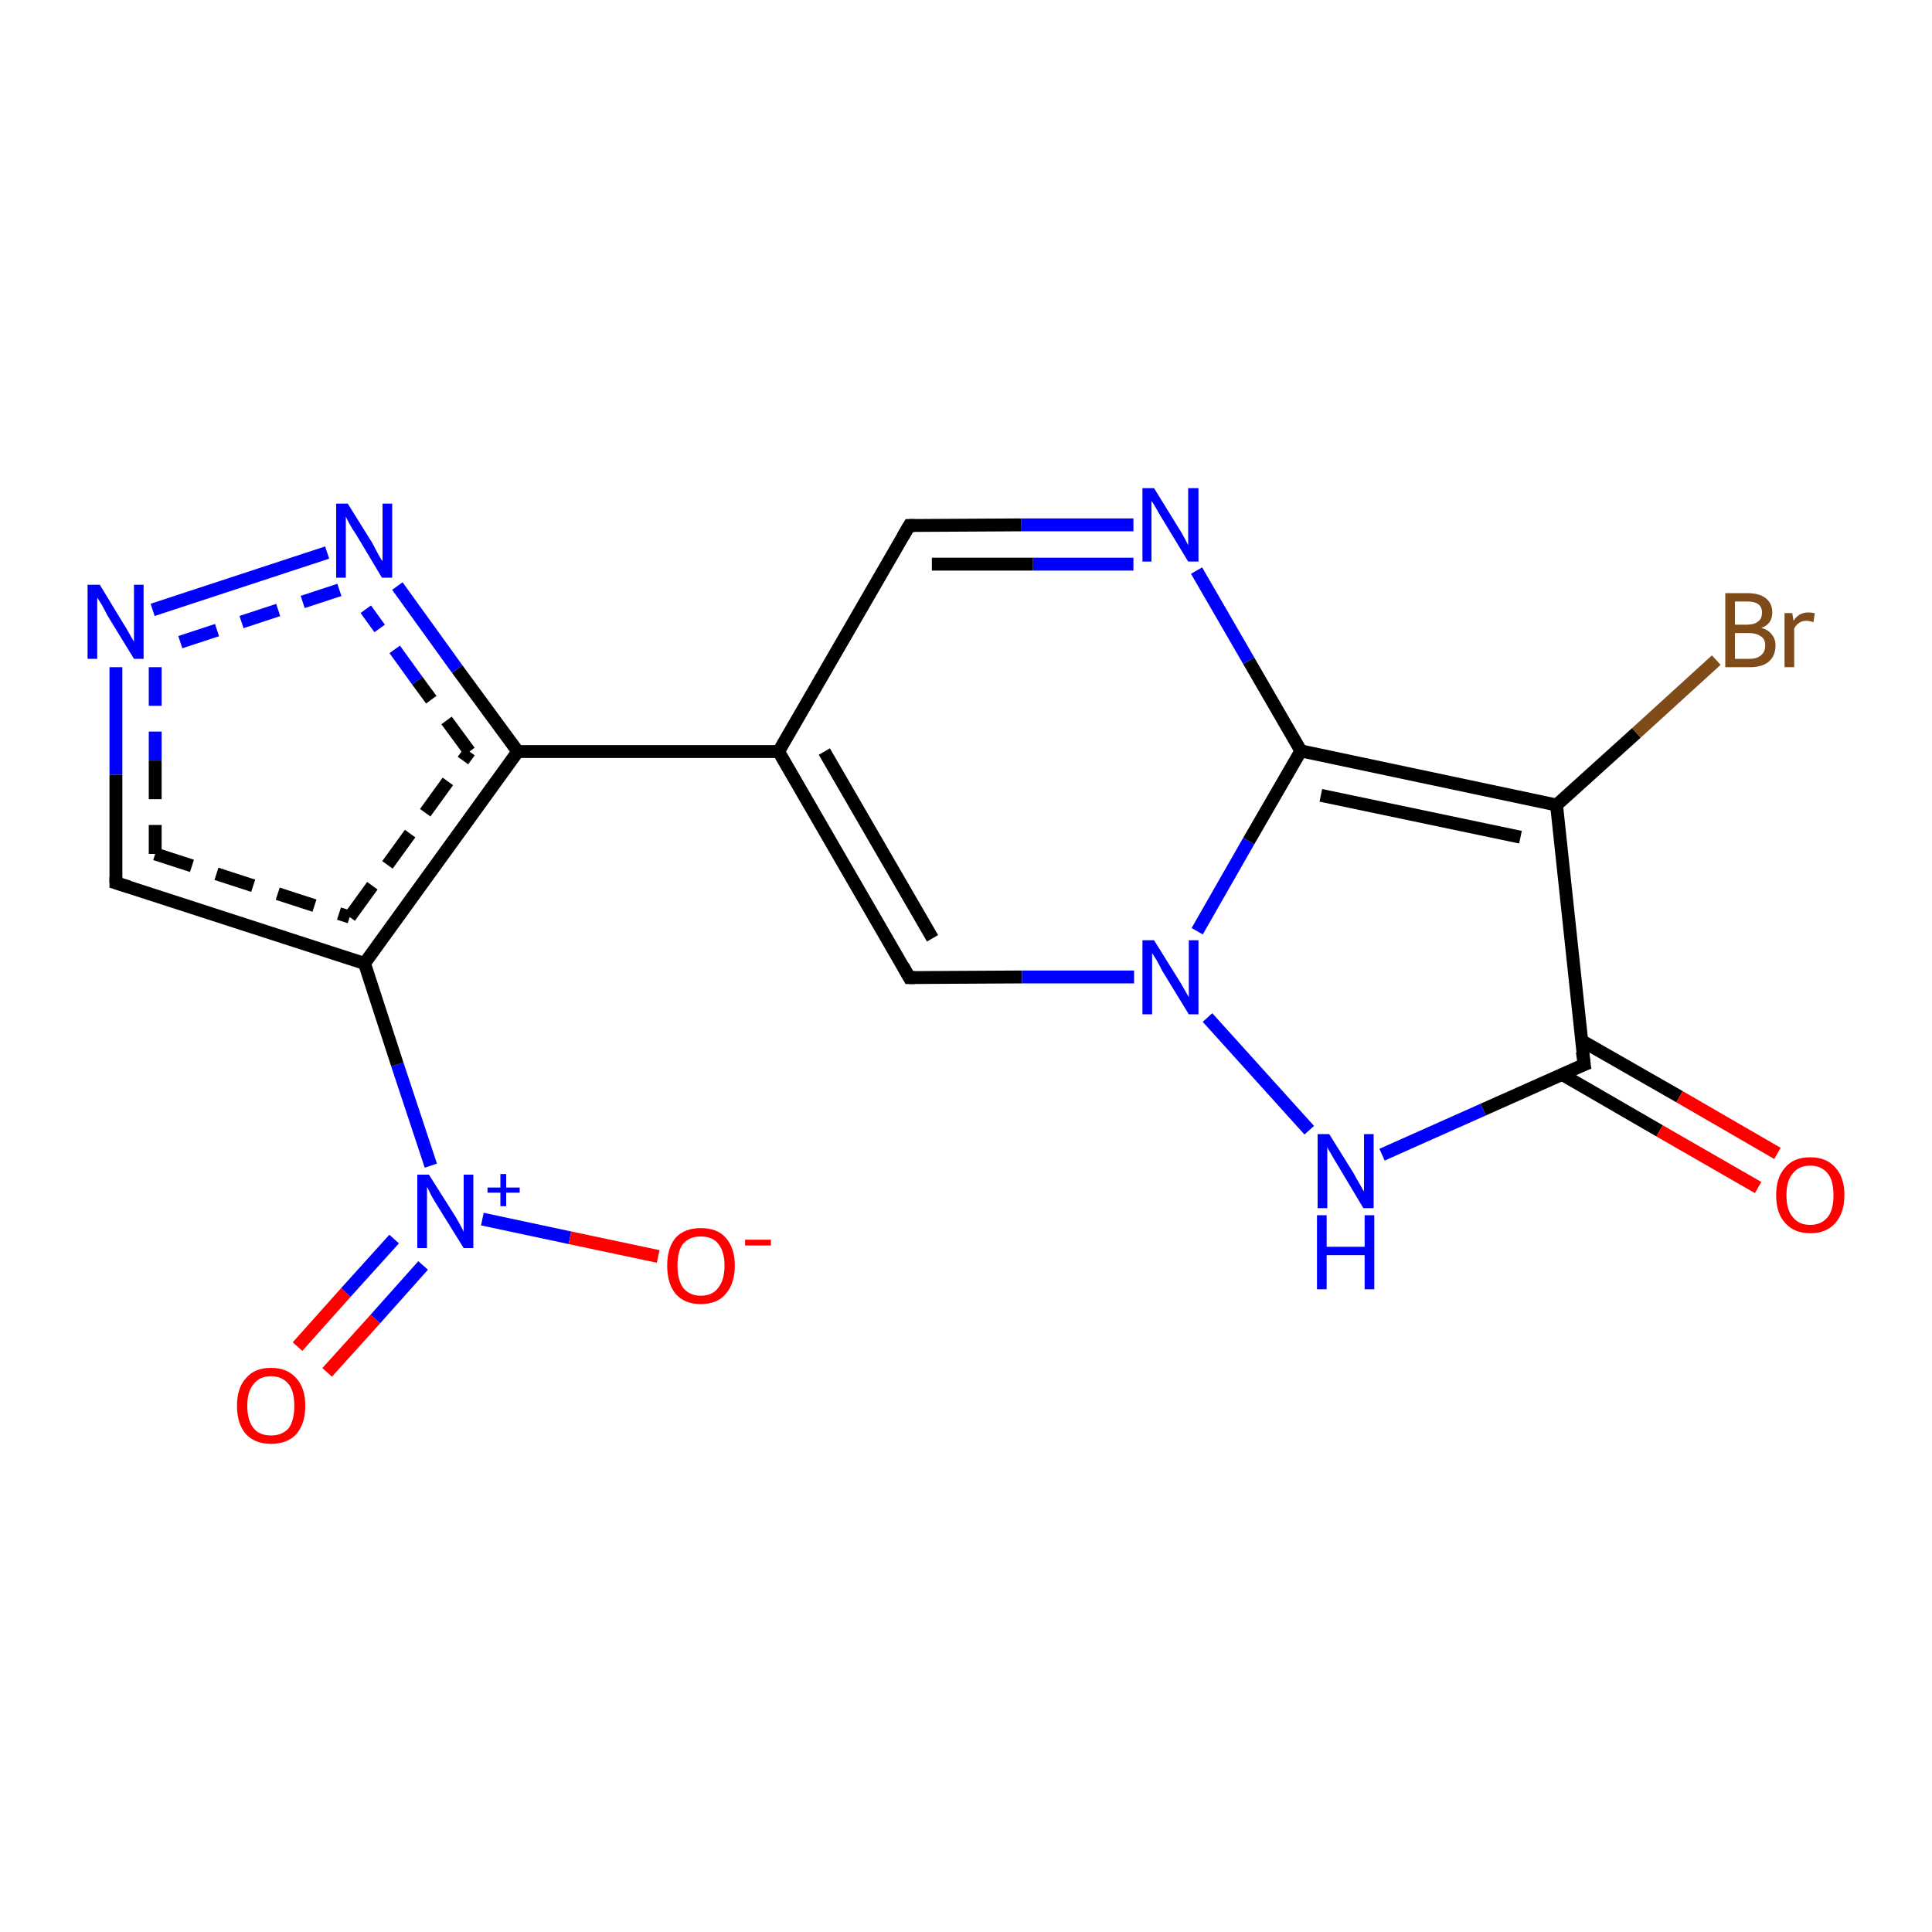 <?xml version='1.0' encoding='iso-8859-1'?>
<svg version='1.1' baseProfile='full'
              xmlns='http://www.w3.org/2000/svg'
                      xmlns:rdkit='http://www.rdkit.org/xml'
                      xmlns:xlink='http://www.w3.org/1999/xlink'
                  xml:space='preserve'
width='300px' height='300px' viewBox='0 0 300 300'>
<!-- END OF HEADER -->
<rect style='opacity:1.0;fill:#FFFFFF;stroke:none' width='300.0' height='300.0' x='0.0' y='0.0'> </rect>
<path class='bond-0 atom-0 atom-1' d='M 46.2,209.1 L 53.7,200.7' style='fill:none;fill-rule:evenodd;stroke:#FF0000;stroke-width:2.0px;stroke-linecap:butt;stroke-linejoin:miter;stroke-opacity:1' />
<path class='bond-0 atom-0 atom-1' d='M 53.7,200.7 L 61.2,192.4' style='fill:none;fill-rule:evenodd;stroke:#0000FF;stroke-width:2.0px;stroke-linecap:butt;stroke-linejoin:miter;stroke-opacity:1' />
<path class='bond-0 atom-0 atom-1' d='M 50.8,213.1 L 58.3,204.8' style='fill:none;fill-rule:evenodd;stroke:#FF0000;stroke-width:2.0px;stroke-linecap:butt;stroke-linejoin:miter;stroke-opacity:1' />
<path class='bond-0 atom-0 atom-1' d='M 58.3,204.8 L 65.7,196.5' style='fill:none;fill-rule:evenodd;stroke:#0000FF;stroke-width:2.0px;stroke-linecap:butt;stroke-linejoin:miter;stroke-opacity:1' />
<path class='bond-1 atom-1 atom-2' d='M 66.9,181.0 L 61.7,165.3' style='fill:none;fill-rule:evenodd;stroke:#0000FF;stroke-width:2.0px;stroke-linecap:butt;stroke-linejoin:miter;stroke-opacity:1' />
<path class='bond-1 atom-1 atom-2' d='M 61.7,165.3 L 56.6,149.6' style='fill:none;fill-rule:evenodd;stroke:#000000;stroke-width:2.0px;stroke-linecap:butt;stroke-linejoin:miter;stroke-opacity:1' />
<path class='bond-2 atom-2 atom-3' d='M 56.6,149.6 L 80.4,116.7' style='fill:none;fill-rule:evenodd;stroke:#000000;stroke-width:2.0px;stroke-linecap:butt;stroke-linejoin:miter;stroke-opacity:1' />
<path class='bond-2 atom-2 atom-3' d='M 54.3,142.4 L 72.9,116.7' style='fill:none;fill-rule:evenodd;stroke:#000000;stroke-width:2.0px;stroke-linecap:butt;stroke-linejoin:miter;stroke-opacity:1;stroke-dasharray:6,4' />
<path class='bond-3 atom-3 atom-4' d='M 80.4,116.7 L 71.0,103.9' style='fill:none;fill-rule:evenodd;stroke:#000000;stroke-width:2.0px;stroke-linecap:butt;stroke-linejoin:miter;stroke-opacity:1' />
<path class='bond-3 atom-3 atom-4' d='M 71.0,103.9 L 61.7,91.0' style='fill:none;fill-rule:evenodd;stroke:#0000FF;stroke-width:2.0px;stroke-linecap:butt;stroke-linejoin:miter;stroke-opacity:1' />
<path class='bond-3 atom-3 atom-4' d='M 72.9,116.7 L 64.8,105.7' style='fill:none;fill-rule:evenodd;stroke:#000000;stroke-width:2.0px;stroke-linecap:butt;stroke-linejoin:miter;stroke-opacity:1;stroke-dasharray:6,4' />
<path class='bond-3 atom-3 atom-4' d='M 64.8,105.7 L 56.8,94.6' style='fill:none;fill-rule:evenodd;stroke:#0000FF;stroke-width:2.0px;stroke-linecap:butt;stroke-linejoin:miter;stroke-opacity:1;stroke-dasharray:6,4' />
<path class='bond-4 atom-4 atom-5' d='M 50.8,85.8 L 23.7,94.7' style='fill:none;fill-rule:evenodd;stroke:#0000FF;stroke-width:2.0px;stroke-linecap:butt;stroke-linejoin:miter;stroke-opacity:1' />
<path class='bond-4 atom-4 atom-5' d='M 52.7,91.6 L 25.6,100.5' style='fill:none;fill-rule:evenodd;stroke:#0000FF;stroke-width:2.0px;stroke-linecap:butt;stroke-linejoin:miter;stroke-opacity:1;stroke-dasharray:6,4' />
<path class='bond-5 atom-5 atom-6' d='M 18.0,103.6 L 18.0,120.3' style='fill:none;fill-rule:evenodd;stroke:#0000FF;stroke-width:2.0px;stroke-linecap:butt;stroke-linejoin:miter;stroke-opacity:1' />
<path class='bond-5 atom-5 atom-6' d='M 18.0,120.3 L 18.0,137.1' style='fill:none;fill-rule:evenodd;stroke:#000000;stroke-width:2.0px;stroke-linecap:butt;stroke-linejoin:miter;stroke-opacity:1' />
<path class='bond-5 atom-5 atom-6' d='M 24.1,103.6 L 24.1,118.1' style='fill:none;fill-rule:evenodd;stroke:#0000FF;stroke-width:2.0px;stroke-linecap:butt;stroke-linejoin:miter;stroke-opacity:1;stroke-dasharray:6,4' />
<path class='bond-5 atom-5 atom-6' d='M 24.1,118.1 L 24.1,132.6' style='fill:none;fill-rule:evenodd;stroke:#000000;stroke-width:2.0px;stroke-linecap:butt;stroke-linejoin:miter;stroke-opacity:1;stroke-dasharray:6,4' />
<path class='bond-6 atom-3 atom-7' d='M 80.4,116.7 L 120.9,116.7' style='fill:none;fill-rule:evenodd;stroke:#000000;stroke-width:2.0px;stroke-linecap:butt;stroke-linejoin:miter;stroke-opacity:1' />
<path class='bond-7 atom-7 atom-8' d='M 120.9,116.7 L 141.2,151.8' style='fill:none;fill-rule:evenodd;stroke:#000000;stroke-width:2.0px;stroke-linecap:butt;stroke-linejoin:miter;stroke-opacity:1' />
<path class='bond-7 atom-7 atom-8' d='M 128.0,116.7 L 144.8,145.7' style='fill:none;fill-rule:evenodd;stroke:#000000;stroke-width:2.0px;stroke-linecap:butt;stroke-linejoin:miter;stroke-opacity:1' />
<path class='bond-8 atom-8 atom-9' d='M 141.2,151.8 L 158.7,151.7' style='fill:none;fill-rule:evenodd;stroke:#000000;stroke-width:2.0px;stroke-linecap:butt;stroke-linejoin:miter;stroke-opacity:1' />
<path class='bond-8 atom-8 atom-9' d='M 158.7,151.7 L 176.1,151.7' style='fill:none;fill-rule:evenodd;stroke:#0000FF;stroke-width:2.0px;stroke-linecap:butt;stroke-linejoin:miter;stroke-opacity:1' />
<path class='bond-9 atom-9 atom-10' d='M 185.9,144.6 L 193.9,130.6' style='fill:none;fill-rule:evenodd;stroke:#0000FF;stroke-width:2.0px;stroke-linecap:butt;stroke-linejoin:miter;stroke-opacity:1' />
<path class='bond-9 atom-9 atom-10' d='M 193.9,130.6 L 202.0,116.6' style='fill:none;fill-rule:evenodd;stroke:#000000;stroke-width:2.0px;stroke-linecap:butt;stroke-linejoin:miter;stroke-opacity:1' />
<path class='bond-10 atom-10 atom-11' d='M 202.0,116.6 L 193.9,102.6' style='fill:none;fill-rule:evenodd;stroke:#000000;stroke-width:2.0px;stroke-linecap:butt;stroke-linejoin:miter;stroke-opacity:1' />
<path class='bond-10 atom-10 atom-11' d='M 193.9,102.6 L 185.8,88.6' style='fill:none;fill-rule:evenodd;stroke:#0000FF;stroke-width:2.0px;stroke-linecap:butt;stroke-linejoin:miter;stroke-opacity:1' />
<path class='bond-11 atom-11 atom-12' d='M 176.0,81.5 L 158.6,81.5' style='fill:none;fill-rule:evenodd;stroke:#0000FF;stroke-width:2.0px;stroke-linecap:butt;stroke-linejoin:miter;stroke-opacity:1' />
<path class='bond-11 atom-11 atom-12' d='M 158.6,81.5 L 141.2,81.6' style='fill:none;fill-rule:evenodd;stroke:#000000;stroke-width:2.0px;stroke-linecap:butt;stroke-linejoin:miter;stroke-opacity:1' />
<path class='bond-11 atom-11 atom-12' d='M 176.0,87.6 L 160.4,87.6' style='fill:none;fill-rule:evenodd;stroke:#0000FF;stroke-width:2.0px;stroke-linecap:butt;stroke-linejoin:miter;stroke-opacity:1' />
<path class='bond-11 atom-11 atom-12' d='M 160.4,87.6 L 144.7,87.6' style='fill:none;fill-rule:evenodd;stroke:#000000;stroke-width:2.0px;stroke-linecap:butt;stroke-linejoin:miter;stroke-opacity:1' />
<path class='bond-12 atom-10 atom-13' d='M 202.0,116.6 L 241.7,125.0' style='fill:none;fill-rule:evenodd;stroke:#000000;stroke-width:2.0px;stroke-linecap:butt;stroke-linejoin:miter;stroke-opacity:1' />
<path class='bond-12 atom-10 atom-13' d='M 205.1,123.5 L 236.1,130.0' style='fill:none;fill-rule:evenodd;stroke:#000000;stroke-width:2.0px;stroke-linecap:butt;stroke-linejoin:miter;stroke-opacity:1' />
<path class='bond-13 atom-13 atom-14' d='M 241.7,125.0 L 254.1,113.8' style='fill:none;fill-rule:evenodd;stroke:#000000;stroke-width:2.0px;stroke-linecap:butt;stroke-linejoin:miter;stroke-opacity:1' />
<path class='bond-13 atom-13 atom-14' d='M 254.1,113.8 L 266.5,102.5' style='fill:none;fill-rule:evenodd;stroke:#7F4C19;stroke-width:2.0px;stroke-linecap:butt;stroke-linejoin:miter;stroke-opacity:1' />
<path class='bond-14 atom-13 atom-15' d='M 241.7,125.0 L 246.0,165.3' style='fill:none;fill-rule:evenodd;stroke:#000000;stroke-width:2.0px;stroke-linecap:butt;stroke-linejoin:miter;stroke-opacity:1' />
<path class='bond-15 atom-15 atom-16' d='M 242.5,166.8 L 257.7,175.6' style='fill:none;fill-rule:evenodd;stroke:#000000;stroke-width:2.0px;stroke-linecap:butt;stroke-linejoin:miter;stroke-opacity:1' />
<path class='bond-15 atom-15 atom-16' d='M 257.7,175.6 L 273.0,184.4' style='fill:none;fill-rule:evenodd;stroke:#FF0000;stroke-width:2.0px;stroke-linecap:butt;stroke-linejoin:miter;stroke-opacity:1' />
<path class='bond-15 atom-15 atom-16' d='M 245.6,161.6 L 260.8,170.3' style='fill:none;fill-rule:evenodd;stroke:#000000;stroke-width:2.0px;stroke-linecap:butt;stroke-linejoin:miter;stroke-opacity:1' />
<path class='bond-15 atom-15 atom-16' d='M 260.8,170.3 L 276.0,179.1' style='fill:none;fill-rule:evenodd;stroke:#FF0000;stroke-width:2.0px;stroke-linecap:butt;stroke-linejoin:miter;stroke-opacity:1' />
<path class='bond-16 atom-15 atom-17' d='M 246.0,165.3 L 230.3,172.3' style='fill:none;fill-rule:evenodd;stroke:#000000;stroke-width:2.0px;stroke-linecap:butt;stroke-linejoin:miter;stroke-opacity:1' />
<path class='bond-16 atom-15 atom-17' d='M 230.3,172.3 L 214.6,179.3' style='fill:none;fill-rule:evenodd;stroke:#0000FF;stroke-width:2.0px;stroke-linecap:butt;stroke-linejoin:miter;stroke-opacity:1' />
<path class='bond-17 atom-1 atom-18' d='M 74.9,189.3 L 88.5,192.2' style='fill:none;fill-rule:evenodd;stroke:#0000FF;stroke-width:2.0px;stroke-linecap:butt;stroke-linejoin:miter;stroke-opacity:1' />
<path class='bond-17 atom-1 atom-18' d='M 88.5,192.2 L 102.2,195.1' style='fill:none;fill-rule:evenodd;stroke:#FF0000;stroke-width:2.0px;stroke-linecap:butt;stroke-linejoin:miter;stroke-opacity:1' />
<path class='bond-18 atom-6 atom-2' d='M 18.0,137.1 L 56.6,149.6' style='fill:none;fill-rule:evenodd;stroke:#000000;stroke-width:2.0px;stroke-linecap:butt;stroke-linejoin:miter;stroke-opacity:1' />
<path class='bond-18 atom-6 atom-2' d='M 24.1,132.6 L 54.3,142.4' style='fill:none;fill-rule:evenodd;stroke:#000000;stroke-width:2.0px;stroke-linecap:butt;stroke-linejoin:miter;stroke-opacity:1;stroke-dasharray:6,4' />
<path class='bond-19 atom-12 atom-7' d='M 141.2,81.6 L 120.9,116.7' style='fill:none;fill-rule:evenodd;stroke:#000000;stroke-width:2.0px;stroke-linecap:butt;stroke-linejoin:miter;stroke-opacity:1' />
<path class='bond-20 atom-17 atom-9' d='M 203.3,175.5 L 187.5,158.0' style='fill:none;fill-rule:evenodd;stroke:#0000FF;stroke-width:2.0px;stroke-linecap:butt;stroke-linejoin:miter;stroke-opacity:1' />
<path d='M 18.0,136.2 L 18.0,137.1 L 20.0,137.7' style='fill:none;stroke:#000000;stroke-width:2.0px;stroke-linecap:butt;stroke-linejoin:miter;stroke-opacity:1;' />
<path d='M 140.2,150.0 L 141.2,151.8 L 142.1,151.8' style='fill:none;stroke:#000000;stroke-width:2.0px;stroke-linecap:butt;stroke-linejoin:miter;stroke-opacity:1;' />
<path d='M 142.0,81.6 L 141.2,81.6 L 140.2,83.3' style='fill:none;stroke:#000000;stroke-width:2.0px;stroke-linecap:butt;stroke-linejoin:miter;stroke-opacity:1;' />
<path d='M 245.7,163.3 L 246.0,165.3 L 245.2,165.6' style='fill:none;stroke:#000000;stroke-width:2.0px;stroke-linecap:butt;stroke-linejoin:miter;stroke-opacity:1;' />
<path class='atom-0' d='M 36.8 218.3
Q 36.8 215.5, 38.2 214.0
Q 39.5 212.4, 42.1 212.4
Q 44.6 212.4, 46.0 214.0
Q 47.4 215.5, 47.4 218.3
Q 47.4 221.1, 46.0 222.7
Q 44.6 224.2, 42.1 224.2
Q 39.6 224.2, 38.2 222.7
Q 36.8 221.1, 36.8 218.3
M 42.1 222.9
Q 43.8 222.9, 44.8 221.8
Q 45.7 220.6, 45.7 218.3
Q 45.7 216.0, 44.8 214.9
Q 43.8 213.7, 42.1 213.7
Q 40.3 213.7, 39.4 214.9
Q 38.4 216.0, 38.4 218.3
Q 38.4 220.6, 39.4 221.8
Q 40.3 222.9, 42.1 222.9
' fill='#FF0000'/>
<path class='atom-1' d='M 66.6 182.4
L 70.4 188.4
Q 70.8 189.0, 71.4 190.1
Q 72.0 191.2, 72.0 191.3
L 72.0 182.4
L 73.5 182.4
L 73.5 193.8
L 72.0 193.8
L 67.9 187.2
Q 67.4 186.4, 66.9 185.5
Q 66.5 184.6, 66.3 184.3
L 66.3 193.8
L 64.8 193.8
L 64.8 182.4
L 66.6 182.4
' fill='#0000FF'/>
<path class='atom-1' d='M 75.7 184.4
L 77.7 184.4
L 77.7 182.3
L 78.6 182.3
L 78.6 184.4
L 80.7 184.4
L 80.7 185.2
L 78.6 185.2
L 78.6 187.3
L 77.7 187.3
L 77.7 185.2
L 75.7 185.2
L 75.7 184.4
' fill='#0000FF'/>
<path class='atom-4' d='M 54.0 78.2
L 57.8 84.3
Q 58.1 84.9, 58.7 86.0
Q 59.3 87.1, 59.4 87.1
L 59.4 78.2
L 60.9 78.2
L 60.9 89.7
L 59.3 89.7
L 55.3 83.0
Q 54.8 82.3, 54.3 81.4
Q 53.8 80.5, 53.7 80.2
L 53.7 89.7
L 52.2 89.7
L 52.2 78.2
L 54.0 78.2
' fill='#0000FF'/>
<path class='atom-5' d='M 15.5 90.8
L 19.2 96.9
Q 19.6 97.5, 20.2 98.6
Q 20.8 99.6, 20.8 99.7
L 20.8 90.8
L 22.3 90.8
L 22.3 102.3
L 20.8 102.3
L 16.7 95.6
Q 16.3 94.8, 15.8 93.9
Q 15.3 93.1, 15.1 92.8
L 15.1 102.3
L 13.6 102.3
L 13.6 90.8
L 15.5 90.8
' fill='#0000FF'/>
<path class='atom-9' d='M 179.2 146.0
L 183.0 152.1
Q 183.4 152.7, 184.0 153.8
Q 184.6 154.8, 184.6 154.9
L 184.6 146.0
L 186.1 146.0
L 186.1 157.5
L 184.6 157.5
L 180.5 150.8
Q 180.1 150.0, 179.6 149.1
Q 179.1 148.3, 178.9 148.0
L 178.9 157.5
L 177.4 157.5
L 177.4 146.0
L 179.2 146.0
' fill='#0000FF'/>
<path class='atom-11' d='M 179.2 75.8
L 182.9 81.8
Q 183.3 82.4, 183.9 83.5
Q 184.5 84.6, 184.5 84.7
L 184.5 75.8
L 186.1 75.8
L 186.1 87.2
L 184.5 87.2
L 180.5 80.6
Q 180.0 79.8, 179.5 78.9
Q 179.0 78.0, 178.8 77.8
L 178.8 87.2
L 177.4 87.2
L 177.4 75.8
L 179.2 75.8
' fill='#0000FF'/>
<path class='atom-14' d='M 273.5 97.5
Q 274.6 97.8, 275.1 98.5
Q 275.7 99.2, 275.7 100.2
Q 275.7 101.8, 274.7 102.7
Q 273.7 103.6, 271.7 103.6
L 267.9 103.6
L 267.9 92.1
L 271.3 92.1
Q 273.2 92.1, 274.2 92.9
Q 275.2 93.7, 275.2 95.1
Q 275.2 96.9, 273.5 97.5
M 269.4 93.4
L 269.4 97.0
L 271.3 97.0
Q 272.4 97.0, 273.0 96.5
Q 273.6 96.1, 273.6 95.1
Q 273.6 93.4, 271.3 93.4
L 269.4 93.4
M 271.7 102.3
Q 272.9 102.3, 273.5 101.7
Q 274.1 101.2, 274.1 100.2
Q 274.1 99.2, 273.4 98.8
Q 272.7 98.3, 271.5 98.3
L 269.4 98.3
L 269.4 102.3
L 271.7 102.3
' fill='#7F4C19'/>
<path class='atom-14' d='M 278.3 95.2
L 278.5 96.4
Q 279.3 95.1, 280.8 95.1
Q 281.2 95.1, 281.8 95.2
L 281.6 96.6
Q 280.9 96.4, 280.5 96.4
Q 279.8 96.4, 279.4 96.7
Q 278.9 97.0, 278.6 97.6
L 278.6 103.6
L 277.1 103.6
L 277.1 95.2
L 278.3 95.2
' fill='#7F4C19'/>
<path class='atom-16' d='M 275.8 185.6
Q 275.8 182.8, 277.2 181.3
Q 278.5 179.7, 281.1 179.7
Q 283.6 179.7, 285.0 181.3
Q 286.4 182.8, 286.4 185.6
Q 286.4 188.3, 285.0 189.9
Q 283.6 191.5, 281.1 191.5
Q 278.6 191.5, 277.2 189.9
Q 275.8 188.4, 275.8 185.6
M 281.1 190.2
Q 282.8 190.2, 283.8 189.0
Q 284.7 187.9, 284.7 185.6
Q 284.7 183.3, 283.8 182.2
Q 282.8 181.0, 281.1 181.0
Q 279.3 181.0, 278.4 182.2
Q 277.4 183.3, 277.4 185.6
Q 277.4 187.9, 278.4 189.0
Q 279.3 190.2, 281.1 190.2
' fill='#FF0000'/>
<path class='atom-17' d='M 206.4 176.1
L 210.2 182.2
Q 210.5 182.8, 211.1 183.8
Q 211.7 184.9, 211.8 185.0
L 211.8 176.1
L 213.3 176.1
L 213.3 187.6
L 211.7 187.6
L 207.7 180.9
Q 207.2 180.1, 206.7 179.2
Q 206.2 178.4, 206.1 178.1
L 206.1 187.6
L 204.6 187.6
L 204.6 176.1
L 206.4 176.1
' fill='#0000FF'/>
<path class='atom-17' d='M 204.5 188.7
L 206.0 188.7
L 206.0 193.6
L 211.9 193.6
L 211.9 188.7
L 213.4 188.7
L 213.4 200.2
L 211.9 200.2
L 211.9 194.9
L 206.0 194.9
L 206.0 200.2
L 204.5 200.2
L 204.5 188.7
' fill='#0000FF'/>
<path class='atom-18' d='M 103.6 196.5
Q 103.6 193.8, 104.9 192.2
Q 106.3 190.7, 108.8 190.7
Q 111.4 190.7, 112.7 192.2
Q 114.1 193.8, 114.1 196.5
Q 114.1 199.3, 112.7 200.9
Q 111.4 202.5, 108.8 202.5
Q 106.3 202.5, 104.9 200.9
Q 103.6 199.3, 103.6 196.5
M 108.8 201.2
Q 110.6 201.2, 111.5 200.0
Q 112.5 198.8, 112.5 196.5
Q 112.5 194.3, 111.5 193.1
Q 110.6 192.0, 108.8 192.0
Q 107.1 192.0, 106.1 193.1
Q 105.2 194.2, 105.2 196.5
Q 105.2 198.8, 106.1 200.0
Q 107.1 201.2, 108.8 201.2
' fill='#FF0000'/>
<path class='atom-18' d='M 115.7 192.5
L 119.7 192.5
L 119.7 193.4
L 115.7 193.4
L 115.7 192.5
' fill='#FF0000'/>
</svg>
